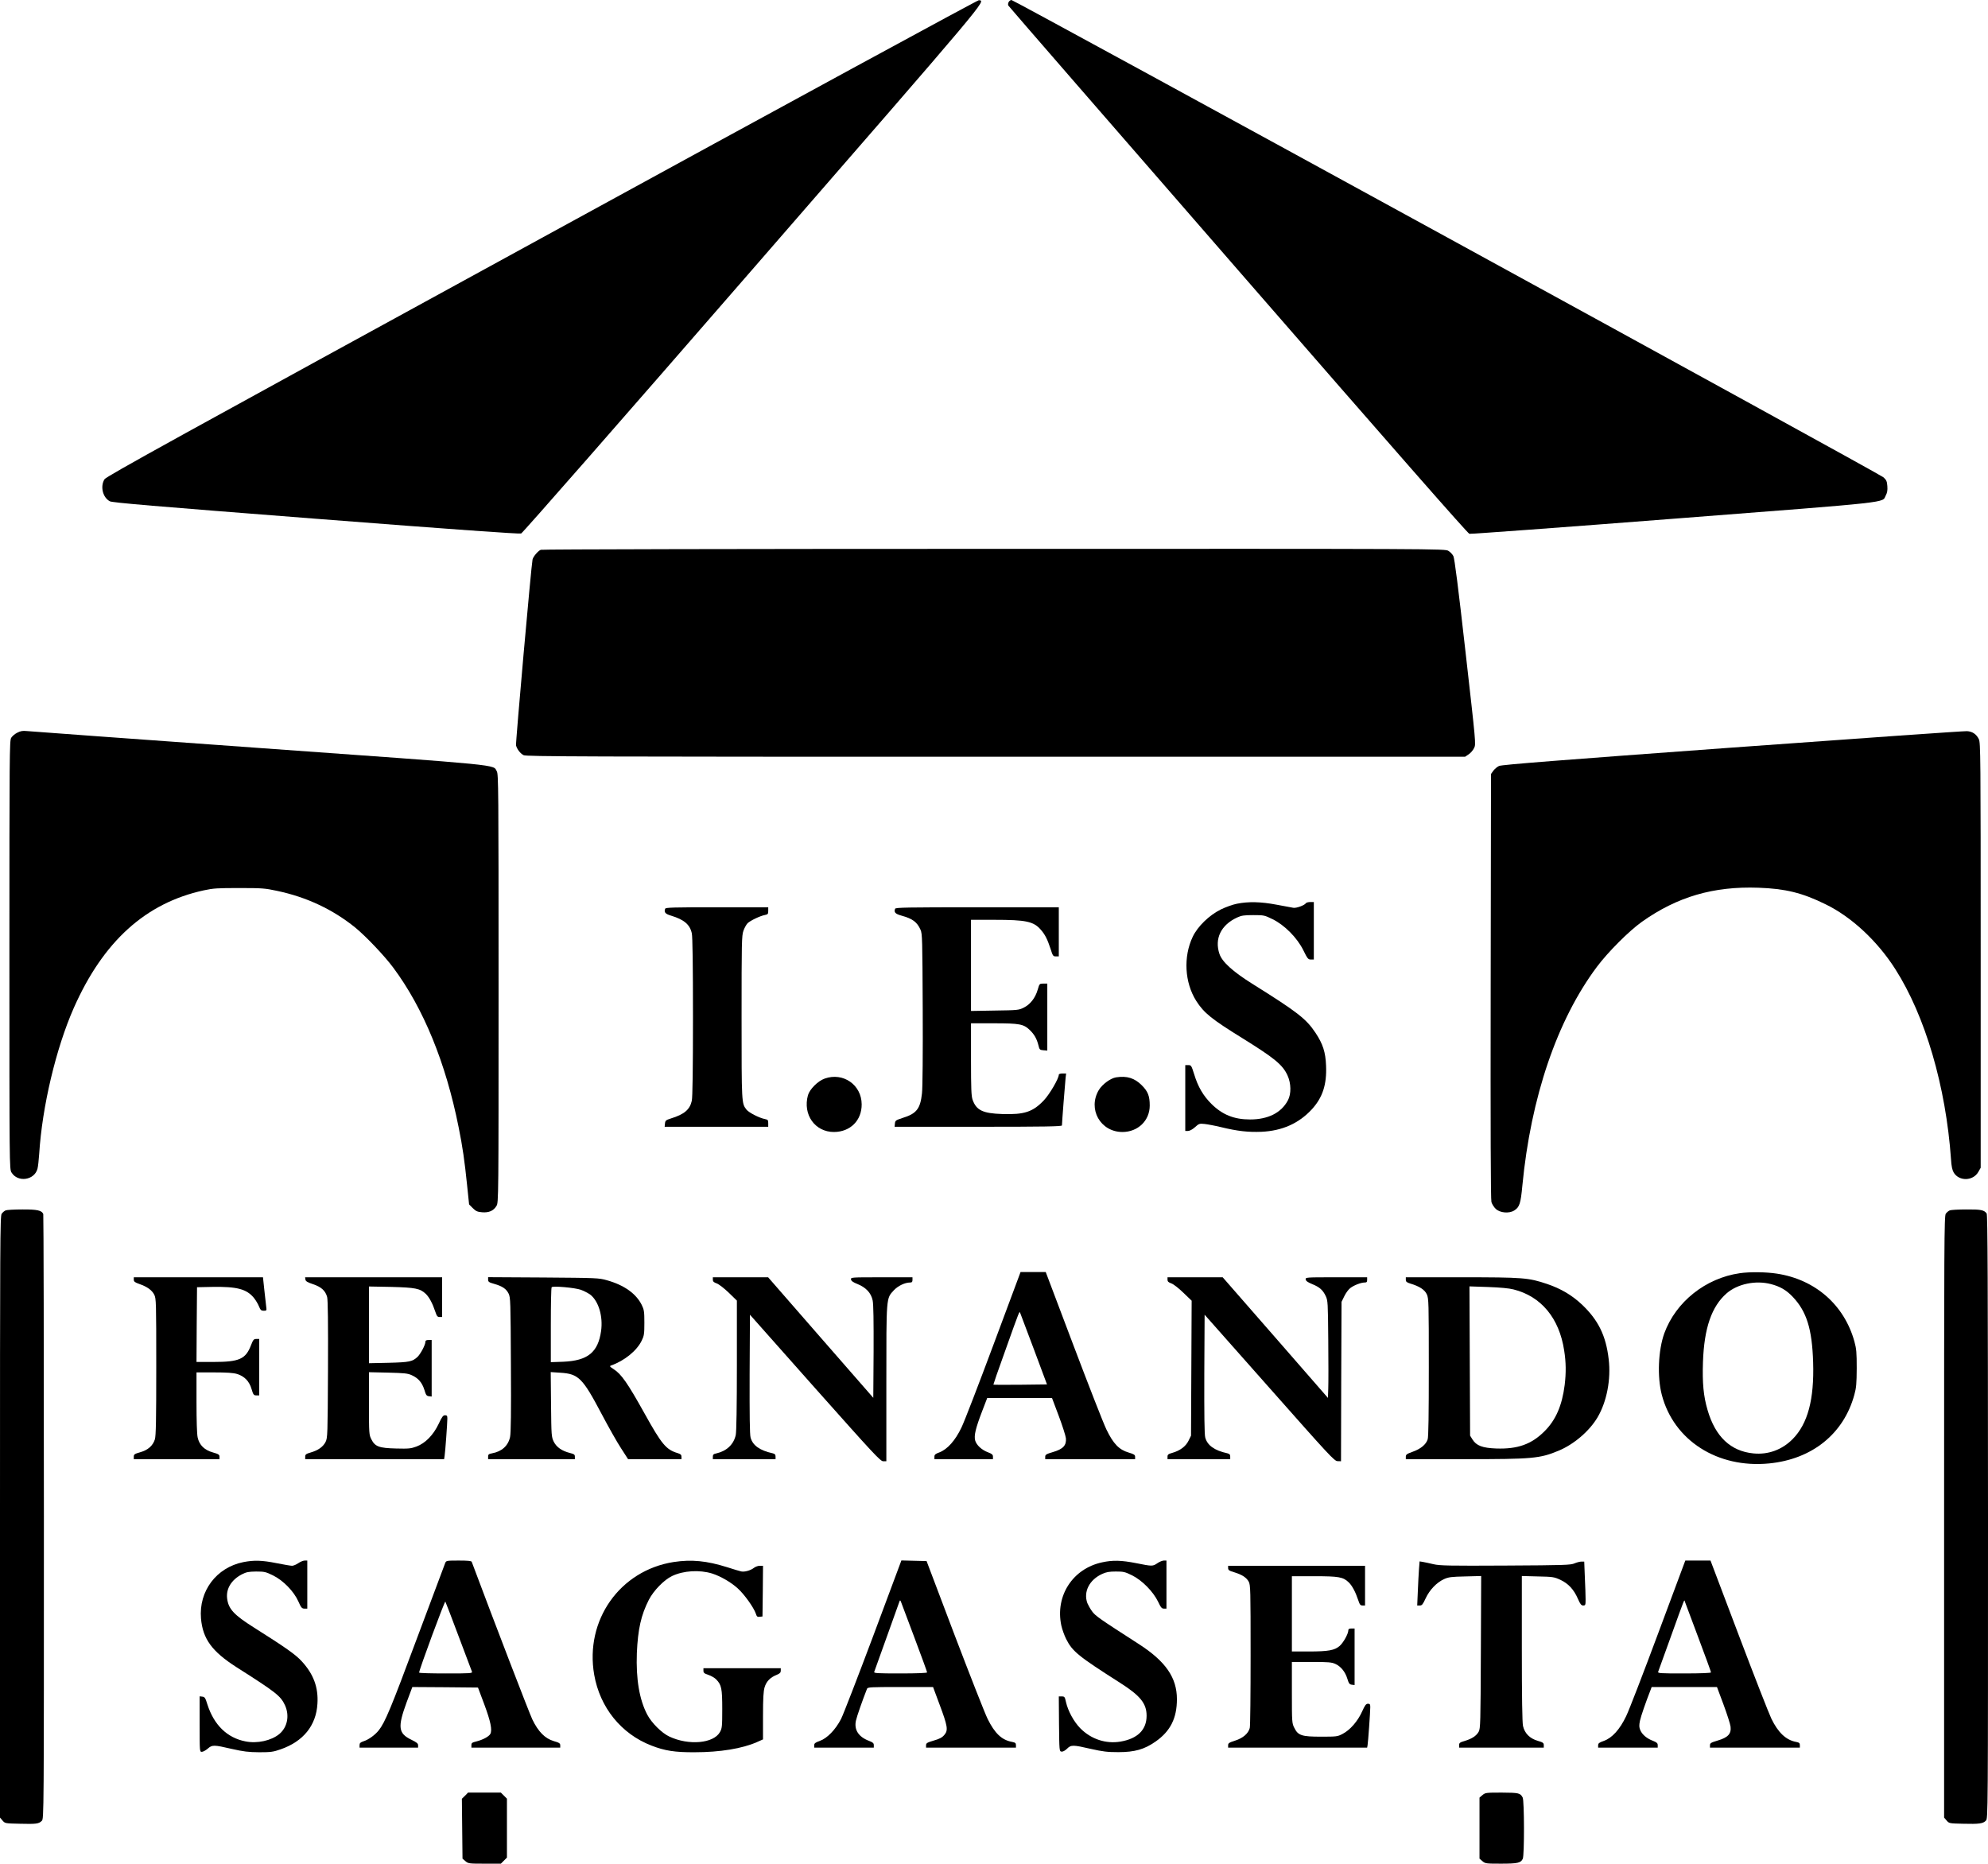 <?xml version="1.0" standalone="no"?>
<!DOCTYPE svg PUBLIC "-//W3C//DTD SVG 20010904//EN"
 "http://www.w3.org/TR/2001/REC-SVG-20010904/DTD/svg10.dtd">
<svg version="1.0" xmlns="http://www.w3.org/2000/svg"
 width="1902pt" height="1783pt" viewBox="0 0 1902 1783"
 preserveAspectRatio="xMidYMid meet">

<g transform="translate(0,1783) scale(0.1,-0.1)"
fill="#000000" stroke="none">
<path d="M5182 15553 c-3505 -1917 -4166 -2281 -4182 -2308 -43 -69 -17 -175
51 -211 26 -13 400 -45 1971 -167 1323 -103 1947 -147 1964 -141 14 5 956
1080 2215 2529 2291 2635 2231 2564 2164 2573 -11 1 -1798 -970 -4183 -2275z"/>
<path d="M9650 17810 c-6 -11 -7 -26 -3 -33 4 -8 993 -1146 2197 -2530 1503
-1728 2197 -2519 2214 -2524 14 -3 897 62 1964 145 2131 165 1980 149 2020
222 14 26 18 49 15 89 -3 46 -9 59 -38 85 -38 35 -8317 4566 -8342 4566 -9 0
-21 -9 -27 -20z"/>
<path d="M5174 12570 c-26 -10 -73 -65 -79 -93 -12 -52 -163 -1757 -158 -1778
9 -36 41 -78 73 -94 26 -13 568 -15 4518 -15 l4489 0 34 23 c19 12 42 39 52
60 19 37 18 39 -82 922 -70 621 -105 894 -116 915 -9 17 -30 40 -48 50 -32 20
-84 20 -4347 19 -2373 0 -4324 -4 -4336 -9z"/>
<path d="M165 10820 c-23 -11 -48 -33 -58 -49 -16 -27 -17 -159 -17 -2078 0
-2014 0 -2049 20 -2080 60 -99 221 -75 249 37 5 19 12 82 16 140 28 452 161
1012 331 1397 282 637 687 1004 1244 1125 93 20 132 22 340 22 216 0 245 -2
361 -27 284 -60 534 -178 749 -352 101 -83 279 -270 362 -382 289 -388 503
-910 626 -1528 38 -187 57 -321 81 -555 l19 -183 35 -35 c30 -30 44 -36 90
-40 65 -5 109 14 137 61 20 31 20 66 20 2080 0 1924 -1 2051 -17 2078 -39 66
99 53 -2273 223 -1196 86 -2197 159 -2225 162 -38 4 -60 0 -90 -16z"/>
<path d="M16575 10678 c-1646 -120 -2208 -164 -2233 -176 -18 -8 -42 -29 -55
-46 l-22 -31 -3 -2030 c-2 -1361 0 -2042 7 -2065 6 -20 24 -49 41 -65 40 -39
128 -47 177 -16 51 32 62 66 78 238 81 845 332 1583 713 2093 108 144 308 344
432 432 338 239 683 340 1114 325 256 -9 418 -48 641 -158 248 -120 496 -351
667 -619 288 -450 485 -1124 534 -1820 4 -68 12 -104 26 -128 52 -86 186 -82
236 7 l22 39 0 2033 c0 1917 -1 2036 -18 2068 -23 47 -61 73 -113 76 -24 2
-1034 -69 -2244 -157z"/>
<path d="M11835 9184 c-38 -7 -108 -32 -155 -55 -111 -55 -222 -162 -269 -262
-91 -191 -77 -438 34 -613 74 -116 148 -175 444 -358 304 -189 382 -252 429
-354 35 -76 37 -177 4 -239 -63 -119 -189 -183 -362 -183 -153 0 -265 45 -370
149 -78 78 -128 162 -165 284 -26 83 -29 87 -56 87 l-29 0 0 -315 0 -315 26 0
c16 0 42 14 67 36 37 34 43 36 91 31 28 -3 98 -16 156 -30 161 -39 260 -50
389 -45 198 9 357 80 481 214 104 113 145 238 137 419 -5 129 -30 207 -101
314 -90 135 -173 199 -608 471 -183 115 -286 208 -311 284 -49 146 15 277 169
348 41 19 66 23 154 23 102 0 108 -1 185 -39 115 -56 235 -177 295 -298 39
-80 46 -88 72 -88 l28 0 0 275 0 275 -34 0 c-19 0 -38 -5 -42 -11 -12 -20 -91
-49 -120 -44 -16 3 -89 16 -162 30 -148 28 -267 31 -377 9z"/>
<path d="M6364 9136 c-13 -33 1 -50 56 -66 125 -38 181 -85 199 -170 7 -34 11
-298 11 -800 0 -502 -4 -766 -11 -800 -18 -85 -72 -131 -199 -170 -50 -16 -55
-21 -58 -49 l-3 -31 495 0 496 0 0 34 c0 30 -3 34 -32 40 -53 10 -153 61 -176
90 -47 61 -47 53 -47 881 0 723 1 784 18 831 10 28 28 60 40 72 27 25 120 70
165 78 29 6 32 10 32 40 l0 34 -490 0 c-418 0 -491 -2 -496 -14z"/>
<path d="M8564 9136 c-13 -34 1 -49 61 -66 106 -29 149 -61 182 -135 17 -37
18 -92 21 -758 2 -429 -1 -754 -7 -807 -16 -148 -52 -194 -184 -235 -67 -22
-72 -25 -75 -54 l-3 -31 800 0 c634 0 801 3 801 13 0 23 30 412 35 455 l5 42
-35 0 c-20 0 -35 -5 -35 -12 0 -36 -86 -184 -142 -244 -106 -112 -187 -139
-399 -132 -187 6 -248 36 -284 137 -12 36 -15 104 -15 387 l0 344 218 0 c247
0 286 -7 346 -66 42 -41 65 -81 81 -144 10 -42 13 -45 48 -48 l37 -3 0 320 0
321 -37 0 c-38 0 -38 -1 -55 -59 -23 -79 -71 -140 -133 -171 -48 -24 -58 -25
-277 -28 l-228 -4 0 436 0 436 223 0 c303 0 376 -15 445 -95 40 -45 63 -91 93
-182 21 -68 25 -73 51 -73 l28 0 0 235 0 235 -780 0 c-671 0 -781 -2 -786 -14z"/>
<path d="M7890 7511 c-65 -23 -143 -101 -160 -159 -51 -186 67 -352 249 -352
156 1 266 110 265 265 -1 186 -177 309 -354 246z"/>
<path d="M10679 7523 c-54 -8 -132 -66 -166 -121 -108 -182 14 -401 225 -402
149 0 262 109 262 253 0 91 -17 135 -76 194 -69 69 -142 92 -245 76z"/>
<path d="M54 6250 c-12 -5 -29 -19 -38 -32 -15 -20 -16 -273 -16 -2900 l0
-2877 24 -28 c24 -28 25 -28 166 -31 157 -4 181 -1 210 28 20 20 20 46 20
2904 0 1586 -3 2892 -6 2901 -14 35 -58 45 -201 44 -76 0 -148 -4 -159 -9z"/>
<path d="M18654 6250 c-12 -5 -29 -19 -38 -32 -15 -20 -16 -273 -16 -2900 l0
-2877 24 -28 c24 -28 26 -28 157 -31 154 -4 192 1 219 30 20 22 20 37 20 2907
-1 2253 -3 2889 -13 2902 -25 33 -55 39 -194 38 -76 0 -148 -4 -159 -9z"/>
<path d="M9506 4968 c-142 -381 -280 -740 -308 -797 -59 -123 -133 -206 -210
-236 -39 -14 -48 -22 -48 -41 l0 -24 280 0 280 0 0 24 c0 19 -9 27 -46 41 -62
23 -111 69 -124 113 -13 47 4 118 67 282 l48 125 310 0 310 0 64 -170 c35 -93
66 -190 69 -215 6 -68 -27 -104 -124 -132 -64 -19 -74 -25 -74 -45 l0 -23 430
0 430 0 0 23 c0 18 -10 25 -61 40 -93 27 -148 85 -214 222 -29 60 -171 424
-316 807 l-264 698 -120 0 -121 0 -258 -692z m388 -53 l123 -330 -255 -3
c-140 -1 -256 -1 -258 1 -1 1 46 140 107 307 153 429 141 398 151 375 4 -11
64 -168 132 -350z"/>
<path d="M16645 5649 c-327 -47 -612 -274 -722 -575 -58 -162 -69 -415 -24
-588 114 -437 533 -705 1026 -657 412 40 714 283 816 656 19 68 22 106 23 255
0 150 -3 186 -22 255 -97 351 -375 594 -742 650 -103 16 -259 18 -355 4z m298
-104 c88 -23 147 -57 208 -121 134 -141 186 -308 196 -627 11 -356 -51 -588
-196 -735 -101 -102 -234 -151 -375 -137 -218 21 -365 160 -439 415 -39 132
-51 259 -44 459 11 325 83 533 227 658 104 90 277 126 423 88z"/>
<path d="M1280 5587 c0 -18 10 -26 53 -41 75 -26 121 -59 143 -103 18 -36 19
-69 19 -688 0 -517 -3 -659 -13 -695 -19 -61 -66 -103 -141 -124 -53 -15 -61
-20 -61 -42 l0 -24 410 0 410 0 0 23 c0 20 -9 26 -62 41 -82 23 -131 70 -147
144 -7 32 -11 163 -11 337 l0 285 168 0 c123 0 183 -4 220 -15 71 -22 117 -69
139 -145 16 -54 21 -60 46 -60 l27 0 0 270 0 270 -28 0 c-24 0 -30 -7 -51 -61
-51 -132 -112 -159 -358 -159 l-163 0 2 358 3 357 145 3 c237 4 329 -20 399
-105 17 -21 39 -57 48 -80 15 -37 22 -43 47 -43 27 0 28 2 23 38 -3 20 -11 92
-18 160 l-13 122 -618 0 -618 0 0 -23z"/>
<path d="M2922 5589 c2 -17 19 -27 73 -45 80 -27 118 -62 135 -123 7 -27 10
-250 8 -693 -3 -630 -4 -654 -23 -693 -24 -47 -70 -80 -142 -101 -45 -13 -53
-19 -53 -40 l0 -24 665 0 664 0 5 33 c6 38 26 311 26 356 0 25 -4 31 -22 31
-19 0 -30 -15 -61 -82 -51 -107 -127 -185 -212 -217 -54 -20 -75 -22 -195 -19
-163 4 -202 18 -237 88 -22 43 -23 53 -23 343 l0 299 183 -4 c157 -4 188 -7
227 -25 62 -28 98 -70 120 -139 15 -51 21 -59 44 -62 l26 -3 0 270 0 271 -30
0 c-22 0 -30 -5 -30 -17 0 -30 -46 -116 -76 -145 -49 -45 -77 -51 -276 -56
l-188 -4 0 367 0 367 213 -4 c231 -6 276 -15 330 -66 33 -31 66 -93 91 -169
15 -45 21 -53 42 -53 l24 0 0 190 0 190 -656 0 -655 0 3 -21z"/>
<path d="M4670 5587 c0 -20 8 -26 58 -40 78 -22 115 -47 138 -93 18 -37 19
-72 22 -679 3 -455 0 -655 -8 -693 -18 -84 -79 -139 -172 -156 -32 -6 -38 -11
-38 -31 l0 -25 415 0 415 0 0 24 c0 20 -7 25 -47 35 -78 20 -128 55 -155 108
-22 47 -23 56 -26 357 l-3 309 92 -6 c174 -11 213 -50 394 -393 66 -125 150
-274 187 -330 l67 -104 256 0 255 0 0 23 c0 19 -8 26 -37 35 -110 33 -152 83
-318 382 -160 287 -221 375 -294 421 -37 24 -41 29 -25 35 128 45 247 141 294
239 22 45 25 63 25 170 0 107 -3 125 -25 170 -54 109 -169 191 -335 237 -77
22 -99 22 -607 26 l-528 3 0 -24z m888 -97 c31 -11 72 -33 92 -48 78 -64 120
-206 101 -345 -29 -205 -127 -285 -363 -295 l-118 -4 0 354 c0 195 3 358 8
363 13 14 221 -4 280 -25z"/>
<path d="M6820 5587 c0 -17 9 -26 38 -36 21 -8 70 -46 115 -89 l77 -75 0 -621
c0 -387 -4 -638 -11 -666 -20 -90 -88 -153 -186 -175 -26 -5 -33 -12 -33 -31
l0 -24 300 0 300 0 0 25 c0 19 -7 26 -27 31 -124 27 -192 76 -212 151 -8 28
-10 218 -9 608 l3 567 622 -701 c564 -634 626 -701 653 -701 l30 0 0 743 c0
836 -2 813 71 892 40 43 106 75 156 75 18 0 23 6 23 25 l0 25 -296 0 c-293 0
-295 0 -292 -21 2 -14 20 -27 63 -44 81 -33 129 -85 144 -156 8 -36 10 -199 9
-493 l-3 -439 -503 576 -503 577 -264 0 -265 0 0 -23z"/>
<path d="M11170 5587 c0 -17 9 -26 38 -36 21 -8 70 -46 115 -90 l78 -75 -3
-646 -3 -645 -24 -49 c-27 -55 -82 -95 -156 -116 -37 -10 -45 -17 -45 -36 l0
-24 300 0 300 0 0 25 c0 19 -7 26 -27 31 -124 27 -192 76 -212 151 -8 28 -10
218 -9 608 l3 567 620 -700 c575 -650 622 -701 652 -701 l33 -1 2 763 3 762
27 55 c15 31 41 66 58 78 36 27 102 52 136 52 19 0 24 5 24 25 l0 25 -296 0
c-293 0 -295 0 -292 -21 2 -14 20 -27 62 -44 71 -29 102 -56 130 -115 20 -43
21 -62 24 -420 2 -206 2 -415 0 -465 l-3 -89 -503 577 -504 577 -264 0 -264 0
0 -23z"/>
<path d="M13450 5587 c0 -19 8 -26 43 -37 87 -26 137 -58 158 -103 18 -40 19
-75 19 -698 0 -448 -3 -667 -11 -690 -16 -49 -67 -91 -143 -118 -56 -20 -66
-27 -66 -47 l0 -24 563 0 c651 0 719 6 899 81 147 61 295 188 373 320 88 150
129 363 106 555 -26 226 -100 376 -258 525 -95 89 -201 151 -331 195 -179 60
-227 64 -819 64 l-533 0 0 -23z m1030 -93 c265 -66 438 -275 485 -584 18 -113
19 -214 5 -330 -25 -197 -85 -336 -194 -444 -124 -124 -257 -171 -461 -164
-132 5 -190 27 -227 86 l-23 37 -3 714 -3 714 178 -6 c112 -4 202 -12 243 -23z"/>
<path d="M2328 2885 c-258 -52 -427 -277 -405 -539 17 -196 105 -316 341 -467
376 -239 420 -273 462 -362 46 -100 24 -212 -54 -277 -77 -63 -211 -93 -324
-70 -175 34 -301 157 -364 354 -19 62 -25 71 -48 74 l-26 3 0 -265 c0 -264 0
-266 21 -266 12 0 37 14 56 30 43 38 58 38 230 -2 115 -26 159 -31 263 -32
111 0 134 3 205 28 216 75 340 227 352 436 10 156 -37 283 -149 405 -60 66
-154 132 -458 324 -192 121 -245 178 -257 279 -11 93 41 178 141 230 43 22 64
26 136 27 80 0 92 -3 162 -37 99 -49 200 -153 243 -250 26 -59 33 -67 58 -68
l27 0 0 230 0 230 -25 0 c-13 0 -41 -11 -61 -25 -20 -14 -47 -25 -60 -25 -12
0 -79 11 -148 25 -139 28 -217 30 -318 10z"/>
<path d="M4260 2878 c-5 -13 -127 -338 -271 -723 -250 -672 -305 -803 -366
-880 -35 -44 -97 -89 -145 -104 -30 -10 -38 -18 -38 -37 l0 -24 280 0 280 0 0
23 c0 17 -14 28 -63 52 -127 61 -134 120 -47 358 l55 147 314 -2 314 -3 60
-160 c61 -164 78 -246 58 -284 -14 -25 -71 -56 -135 -72 -39 -9 -46 -15 -46
-35 l0 -24 425 0 425 0 0 23 c0 18 -10 25 -63 40 -83 25 -147 89 -204 207 -30
63 -352 899 -580 1508 -4 9 -38 12 -124 12 -114 0 -120 -1 -129 -22z m128
-703 c66 -176 123 -328 127 -337 7 -17 -9 -18 -249 -18 -141 0 -256 3 -256 8
-1 24 245 690 251 679 4 -7 61 -156 127 -332z"/>
<path d="M6445 2886 c-515 -81 -851 -557 -760 -1079 55 -313 258 -565 547
-677 129 -50 224 -65 413 -64 244 0 457 35 599 98 l56 25 0 224 c0 170 4 235
15 274 17 57 54 95 117 120 29 12 38 21 38 39 l0 24 -370 0 -370 0 0 -24 c0
-20 8 -27 48 -40 27 -9 61 -29 75 -44 50 -52 57 -86 57 -283 0 -168 -2 -184
-22 -220 -61 -109 -299 -130 -484 -43 -73 34 -169 130 -211 209 -76 144 -109
341 -100 589 10 229 40 364 115 511 46 89 147 192 222 227 109 52 262 61 383
24 79 -25 182 -84 246 -143 63 -57 152 -182 172 -240 9 -29 15 -34 37 -31 l27
3 3 243 2 242 -31 0 c-17 0 -42 -9 -56 -20 -32 -25 -90 -41 -122 -34 -14 3
-74 21 -133 40 -197 62 -342 76 -513 50z"/>
<path d="M8356 2183 c-148 -395 -287 -754 -309 -798 -53 -103 -133 -186 -205
-211 -42 -15 -52 -23 -52 -41 l0 -23 285 0 285 0 0 24 c0 19 -9 27 -46 41
-100 38 -144 106 -125 193 8 39 62 193 106 305 7 16 31 17 319 17 l313 0 62
-167 c78 -208 84 -247 46 -291 -21 -25 -45 -38 -101 -54 -64 -19 -74 -25 -74
-45 l0 -23 430 0 430 0 0 24 c0 20 -7 25 -37 31 -99 18 -165 81 -234 220 -27
55 -169 417 -317 805 l-267 705 -121 3 -120 3 -268 -718z m393 -21 c67 -177
121 -327 121 -332 0 -6 -95 -10 -256 -10 -222 0 -255 2 -250 15 3 8 57 160
121 337 63 178 118 330 121 338 5 12 8 11 14 -5 4 -11 62 -165 129 -343z"/>
<path d="M10545 2883 c-282 -60 -451 -321 -391 -604 8 -37 29 -95 46 -129 60
-120 118 -166 515 -419 195 -124 255 -198 255 -316 0 -134 -86 -219 -249 -247
-140 -24 -283 23 -386 128 -61 62 -117 165 -136 249 -11 51 -14 55 -41 55
l-28 0 2 -263 c3 -258 3 -262 24 -265 13 -2 33 9 52 27 39 39 56 39 229 -1
116 -26 158 -31 263 -31 156 0 249 26 357 102 141 99 203 223 203 405 0 206
-108 362 -366 528 -381 245 -415 269 -447 314 -18 25 -37 60 -44 77 -39 108
19 223 142 279 39 18 68 23 131 23 73 0 87 -3 156 -37 96 -48 201 -155 248
-252 26 -55 35 -66 56 -66 l24 0 0 230 0 230 -25 0 c-13 0 -41 -11 -61 -25
-45 -31 -50 -31 -204 0 -142 28 -224 30 -325 8z"/>
<path d="M15866 2208 c-142 -381 -280 -740 -308 -797 -61 -128 -135 -209 -215
-237 -43 -15 -53 -23 -53 -41 l0 -23 285 0 285 0 0 24 c0 18 -9 27 -45 41 -59
22 -104 60 -122 103 -11 27 -12 44 -3 89 10 46 55 176 102 296 l10 27 313 0
312 0 62 -166 c34 -92 65 -188 68 -213 8 -69 -25 -104 -123 -133 -64 -19 -74
-25 -74 -45 l0 -23 430 0 430 0 0 24 c0 20 -7 25 -37 31 -96 18 -171 89 -236
223 -23 48 -164 408 -312 799 l-270 713 -120 0 -121 0 -258 -692z m383 -46
c67 -177 121 -327 121 -332 0 -6 -95 -10 -256 -10 -240 0 -256 1 -249 18 4 9
58 159 120 332 144 399 127 357 136 334 4 -10 61 -164 128 -342z"/>
<path d="M13576 2818 c-3 -40 -8 -135 -11 -210 l-6 -138 25 0 c21 0 29 11 56
69 38 81 104 150 175 183 44 20 70 23 203 26 l153 4 -3 -729 c-3 -679 -4 -730
-21 -761 -22 -39 -64 -67 -134 -88 -45 -13 -53 -19 -53 -40 l0 -24 405 0 405
0 0 24 c0 21 -8 27 -57 41 -78 23 -126 72 -142 143 -7 37 -11 266 -11 743 l0
691 153 -4 c143 -3 156 -5 215 -32 77 -36 129 -92 168 -181 23 -53 33 -65 51
-65 21 0 23 4 23 58 0 33 -3 127 -7 210 l-6 152 -27 0 c-15 0 -45 -8 -66 -17
-36 -16 -94 -18 -659 -21 -542 -3 -630 -1 -690 13 -39 9 -84 19 -102 22 l-31
5 -6 -74z"/>
<path d="M11750 2828 c0 -19 10 -26 58 -40 75 -23 117 -50 139 -90 17 -31 18
-77 18 -703 0 -369 -3 -682 -8 -697 -14 -53 -64 -96 -138 -120 -59 -19 -69
-25 -69 -45 l0 -23 665 0 665 0 4 22 c5 27 26 319 26 366 0 27 -4 32 -22 32
-19 0 -29 -14 -57 -76 -41 -91 -114 -175 -185 -212 -49 -26 -57 -27 -206 -27
-186 0 -221 11 -257 85 -22 43 -23 53 -23 337 l0 293 188 0 c161 0 193 -3 228
-19 53 -24 95 -76 115 -143 14 -45 20 -53 43 -56 l26 -3 0 270 0 271 -30 0
c-22 0 -30 -5 -30 -17 0 -34 -47 -118 -83 -150 -49 -42 -107 -53 -297 -53
l-160 0 0 360 0 360 214 0 c234 0 276 -7 329 -58 33 -31 66 -93 91 -169 15
-45 21 -53 42 -53 l24 0 0 190 0 190 -655 0 -655 0 0 -22z"/>
<path d="M4449 650 l-30 -29 3 -287 3 -286 28 -24 c27 -23 34 -24 183 -24
l156 0 29 29 29 29 0 282 0 282 -29 29 -29 29 -157 0 -157 0 -29 -30z"/>
<path d="M14183 656 l-28 -24 0 -292 0 -292 28 -24 c27 -23 34 -24 177 -24
160 0 191 7 209 47 16 34 15 557 -1 586 -23 43 -36 46 -200 47 -152 0 -158 -1
-185 -24z"/>
</g>
</svg>
